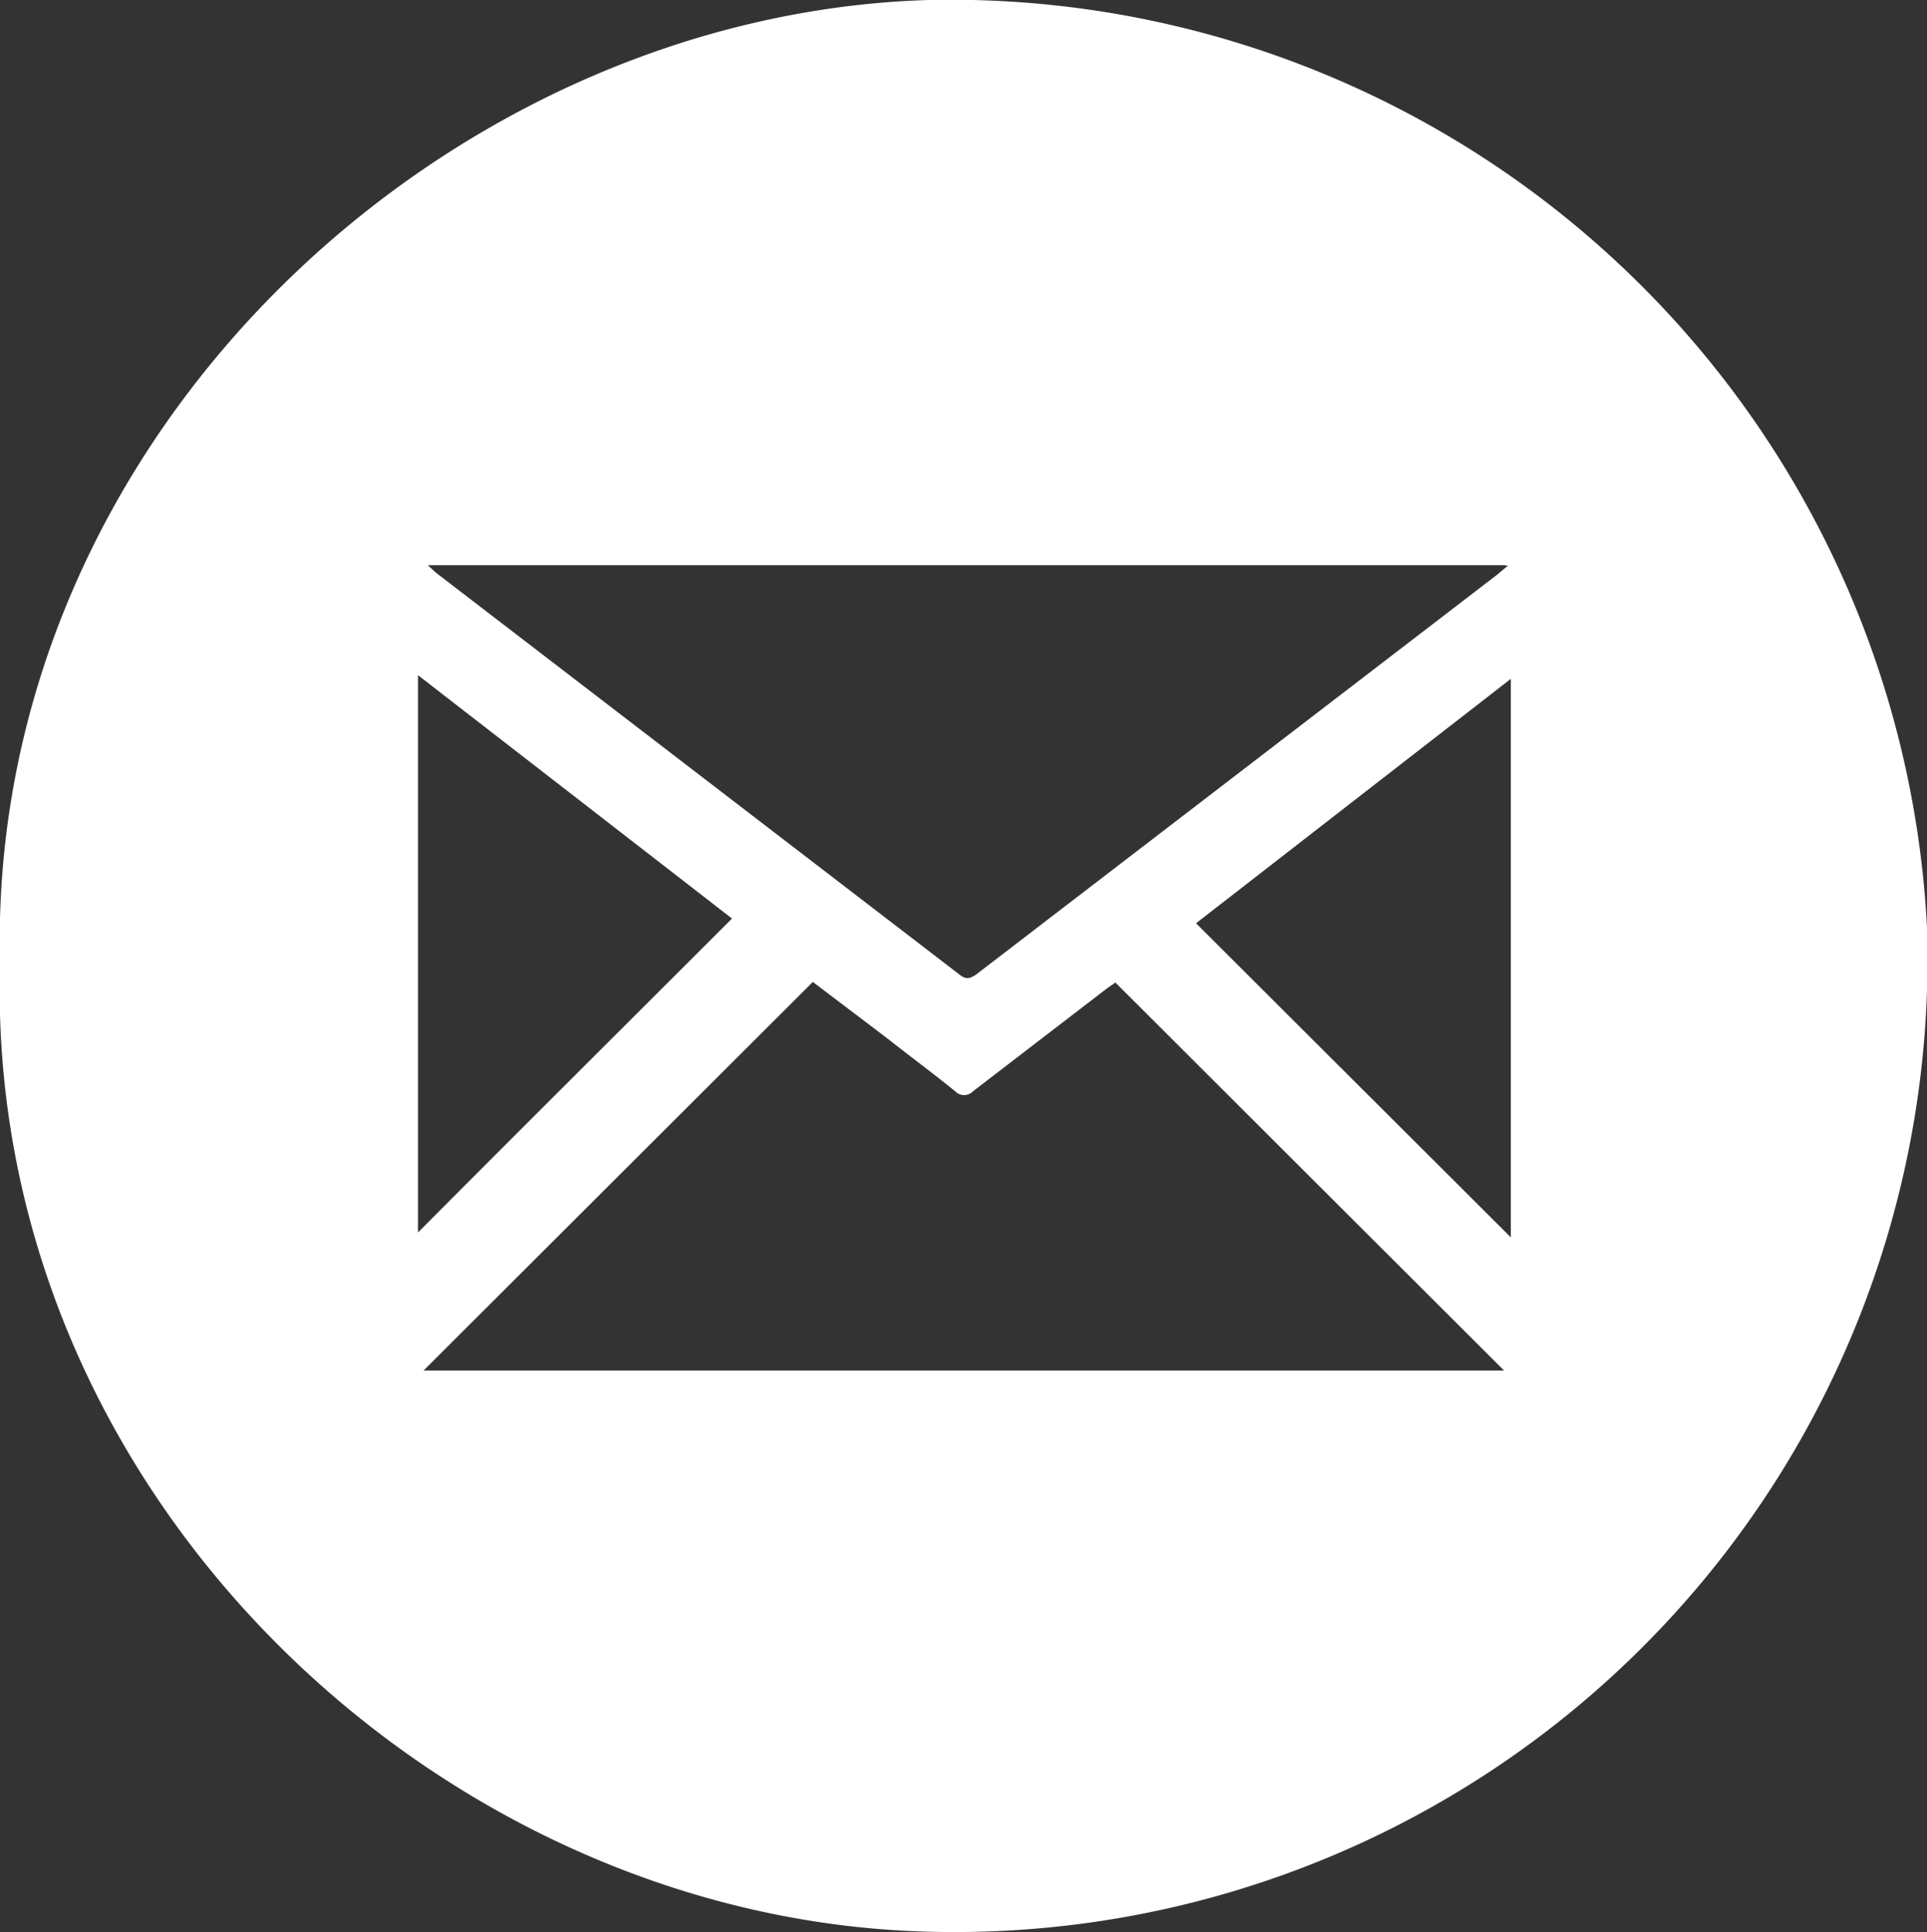 <svg xmlns="http://www.w3.org/2000/svg" viewBox="0 0 31.53 31.62"><rect x="0" y="0" width="31.53" height="31.62" fill="#333333" stroke="none"/><defs><style>.cls-1{fill:#fff;}</style></defs><title>Asset 11</title><g id="Layer_2" data-name="Layer 2"><g id="Layer_1-2" data-name="Layer 1"><path class="cls-1" d="M31.53,15.18A15.92,15.92,0,0,1,15.08,31.61C7.13,31.35-.24,24.42,0,15.78-.22,7.15,7.28.24,15.19,0A16,16,0,0,1,31.53,15.18m-6.81,5V11.11l-5.15,4,5.15,5.14m-.1-11H7l.13.12,8.57,6.58c.11.09.18.06.27,0l8.52-6.54.18-.15M6.93,22.43H24.61l-6.36-6.35-.13.09-2.2,1.69a.2.2,0,0,1-.29,0c-.37-.3-.75-.58-1.13-.88l-1.2-.91L6.93,22.43M12,15.05l-5.16-4v9.12c1.71-1.72,3.43-3.43,5.16-5.16"/></g></g></svg>